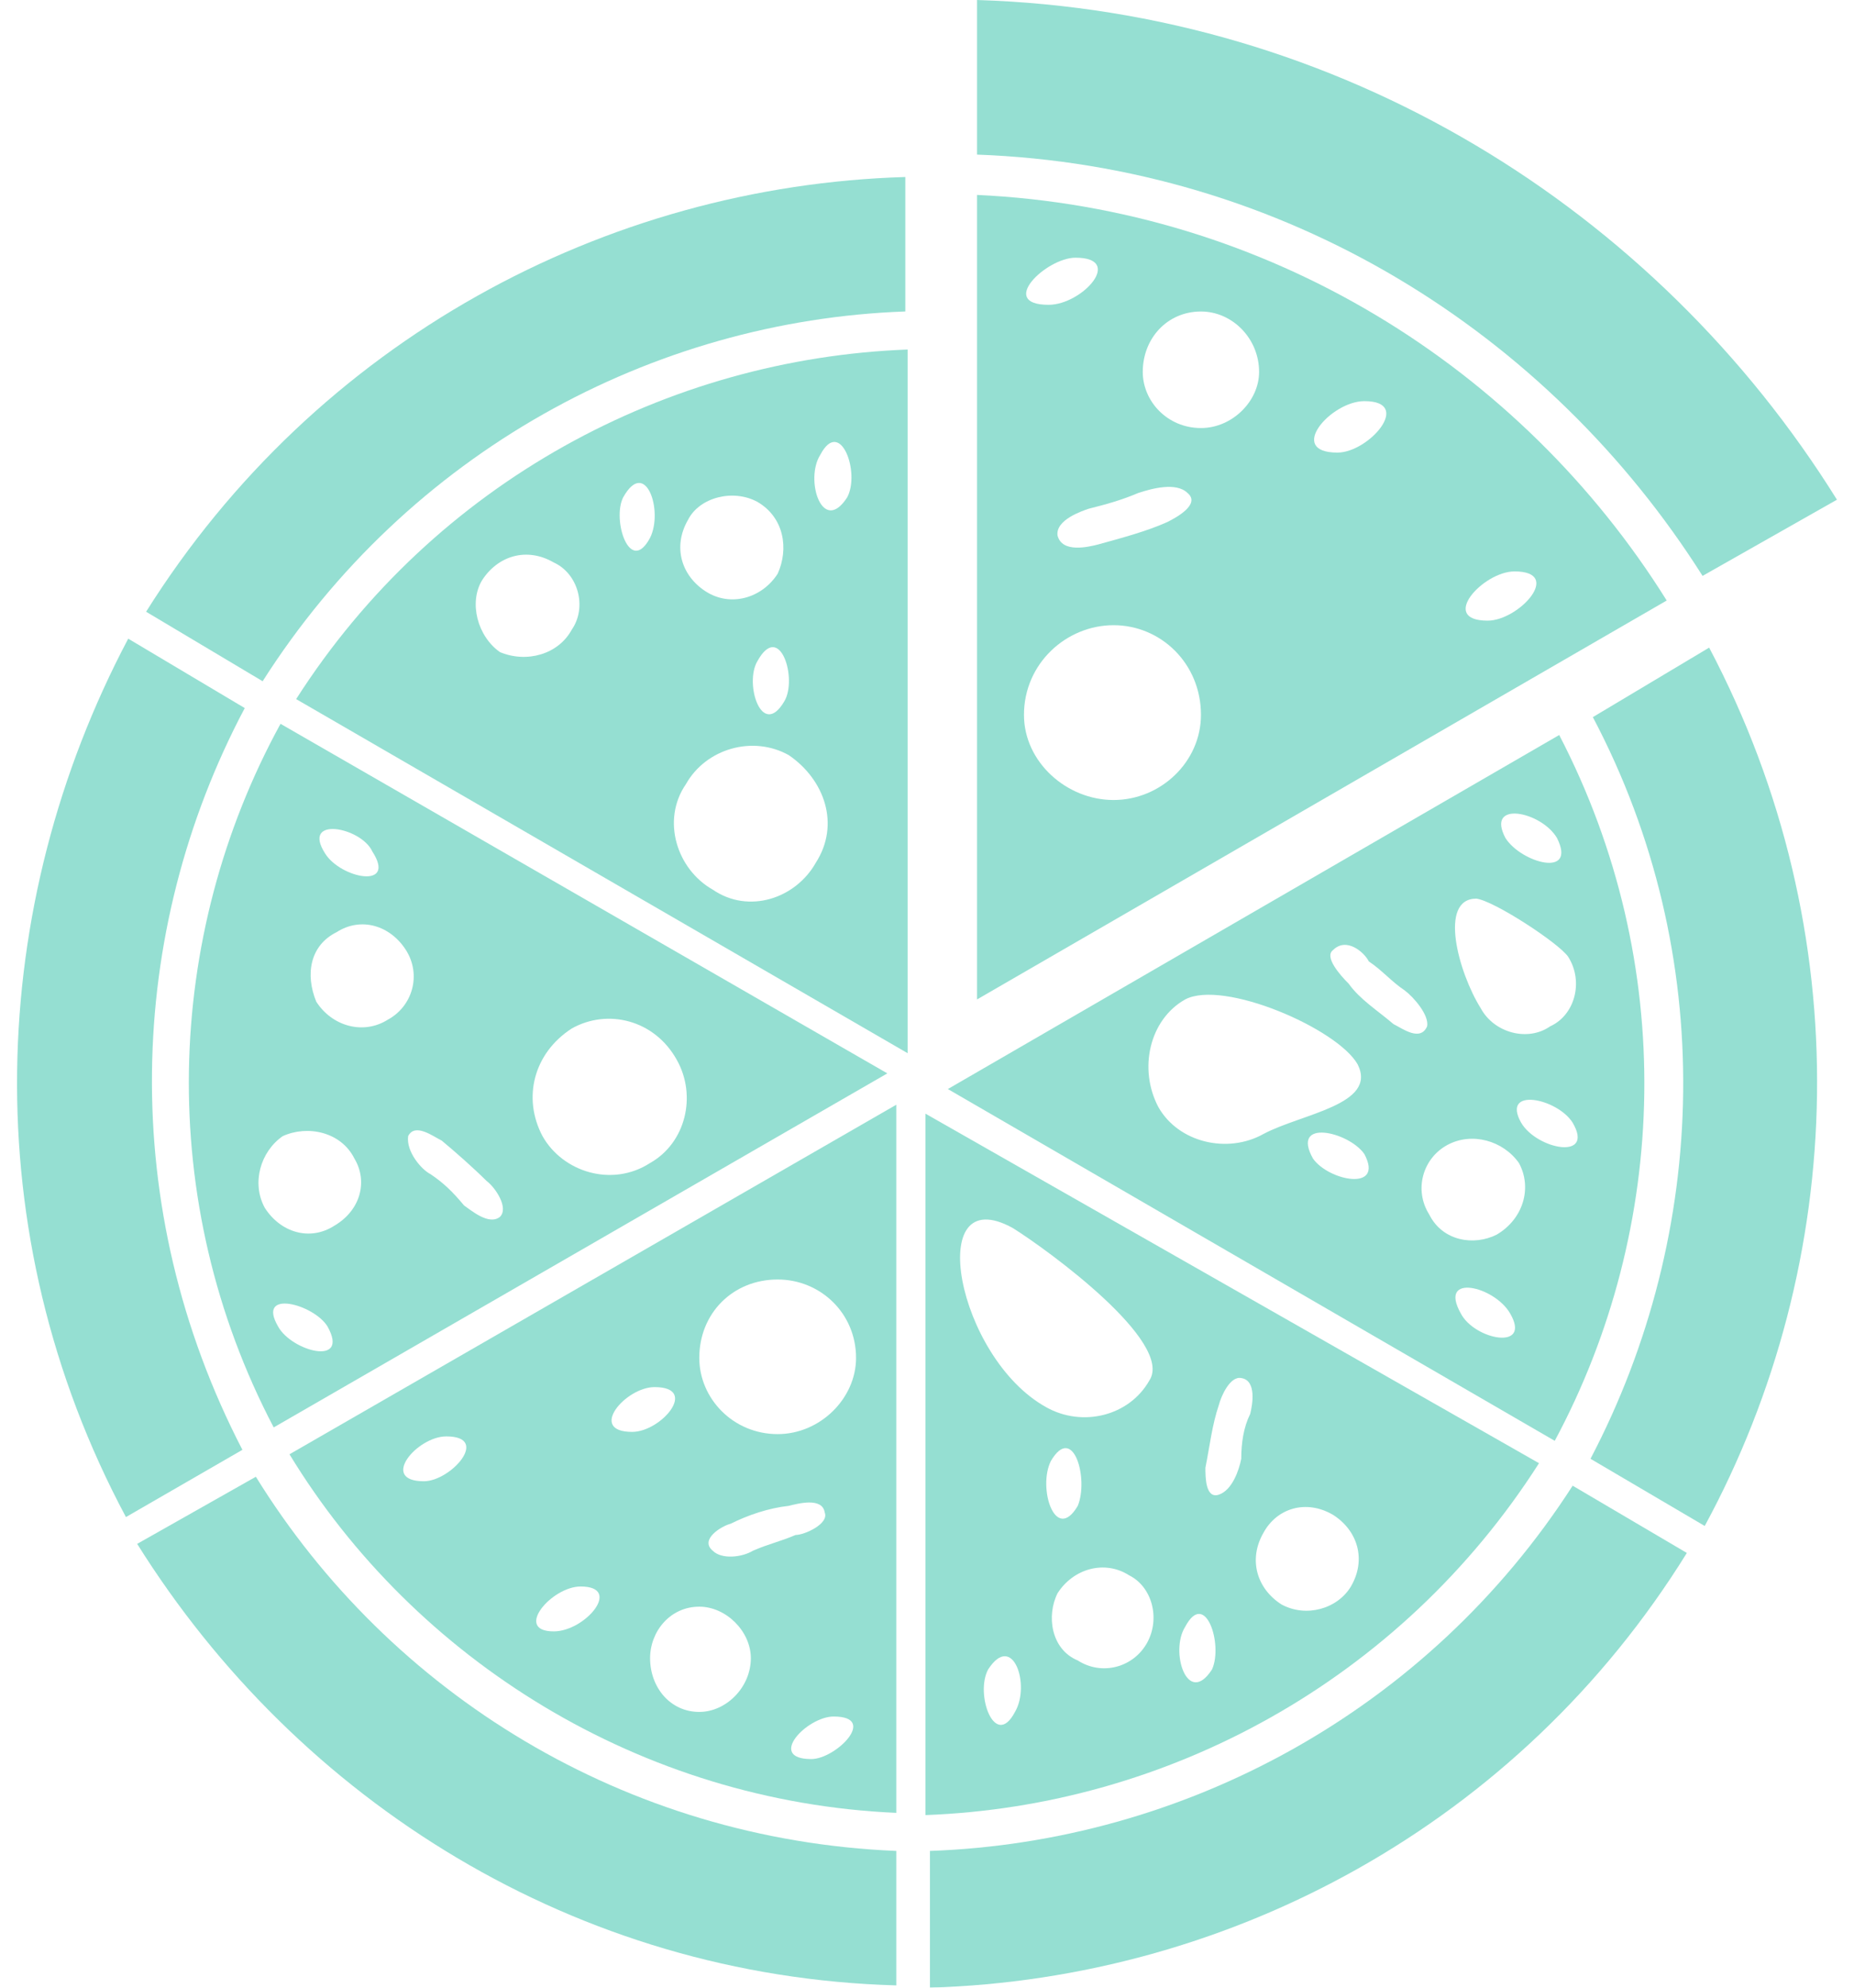 <?xml version="1.0" encoding="UTF-8"?>
<svg width="56px" height="60px" viewBox="0 0 56 60" version="1.1" xmlns="http://www.w3.org/2000/svg" xmlns:xlink="http://www.w3.org/1999/xlink">
    <!-- Generator: sketchtool 47.1 (45422) - http://www.bohemiancoding.com/sketch -->
    <title>3B723A16-36DB-44DE-AC01-BA4DD44BAAEF</title>
    <desc>Created with sketchtool.</desc>
    <defs></defs>
    <g id="Home-page-Copy" stroke="none" stroke-width="1" fill="none" fill-rule="evenodd" opacity="0.5">
        <g id="Home-page1" transform="translate(-212, -2401)">
            <g id="food" transform="translate(0, 1962)">
                <g id="Group-79" transform="translate(192, 23)">
                    <g id="Group" transform="translate(20, 416)">
                        <path d="M47.502,33.888 C47.03,33.145 45.339,32.806 45.945,33.888 C46.42,34.7 48.176,35.039 47.502,33.888 Z" id="Shape"></path>
                        <path d="M8.402,40.045 C8.808,40.788 10.569,41.261 9.895,40.045 C9.489,39.369 7.728,38.894 8.402,40.045 Z" id="Shape"></path>
                        <path d="M19.636,35.107 C20.716,34.499 21.051,33.076 20.445,31.996 C19.771,30.778 18.349,30.439 17.269,31.047 C16.118,31.792 15.776,33.145 16.387,34.296 C16.997,35.376 18.483,35.849 19.636,35.107 Z" id="Shape"></path>
                        <path d="M42.431,29.898 C42.025,29.629 41.749,29.29 41.345,29.02 C41.21,28.747 40.667,28.274 40.263,28.679 C39.993,28.881 40.467,29.424 40.738,29.695 C41.075,30.169 41.614,30.506 42.089,30.912 C42.361,31.047 42.9,31.453 43.105,30.979 C43.171,30.641 42.701,30.101 42.431,29.898 Z" id="Shape"></path>
                        <path d="M44.119,39.639 C44.528,40.449 46.285,40.788 45.608,39.639 C45.133,38.825 43.441,38.421 44.119,39.639 Z" id="Shape"></path>
                        <path d="M43.713,34.565 C42.971,34.971 42.701,35.918 43.172,36.663 C43.578,37.473 44.528,37.61 45.204,37.271 C46.016,36.798 46.286,35.849 45.88,35.106 C45.403,34.431 44.457,34.159 43.713,34.565 Z" id="Shape"></path>
                        <path d="M25.181,51.815 C24.37,51.815 23.149,53.099 24.505,53.099 C25.247,53.099 26.533,51.815 25.181,51.815 Z" id="Shape"></path>
                        <path d="M24.911,45.658 C24.841,45.186 24.096,45.389 23.827,45.456 C23.219,45.523 22.61,45.727 22.067,45.997 C21.798,46.064 21.122,46.47 21.528,46.811 C21.797,47.08 22.409,47.013 22.743,46.811 C23.218,46.603 23.555,46.538 24.03,46.335 C24.3,46.335 25.048,45.996 24.911,45.658 Z" id="Shape"></path>
                        <path d="M13.004,35.443 C13.409,35.715 13.68,35.984 14.019,36.39 C14.224,36.527 14.765,37.001 15.102,36.731 C15.371,36.458 14.965,35.849 14.696,35.647 C14.288,35.243 13.749,34.768 13.343,34.431 C13.073,34.295 12.534,33.888 12.328,34.295 C12.262,34.767 12.734,35.31 13.004,35.443 Z" id="Shape"></path>
                        <path d="M11.72,30.778 C12.463,30.372 12.735,29.425 12.263,28.68 C11.787,27.935 10.907,27.665 10.167,28.139 C9.353,28.544 9.22,29.425 9.553,30.237 C10.03,30.98 10.975,31.249 11.72,30.778 Z" id="Shape"></path>
                        <path d="M11.247,25.704 C10.907,24.959 9.083,24.622 9.825,25.771 C10.299,26.518 11.991,26.855 11.247,25.704 Z" id="Shape"></path>
                        <path d="M36.275,9.402 C35.257,9.402 34.517,10.214 34.517,11.227 C34.517,12.108 35.257,12.92 36.275,12.92 C37.22,12.92 38.031,12.108 38.031,11.227 C38.031,10.215 37.22,9.402 36.275,9.402 Z" id="Shape"></path>
                        <path d="M31.943,16.166 C32.079,16.709 32.889,16.506 33.159,16.439 C33.905,16.233 34.652,16.031 35.257,15.76 C35.527,15.625 36.275,15.221 35.869,14.882 C35.527,14.545 34.787,14.747 34.381,14.882 C33.905,15.084 33.431,15.221 32.889,15.355 C32.689,15.423 31.879,15.692 31.943,16.166 Z" id="Shape"></path>
                        <path d="M33.636,18.872 C32.214,18.872 30.929,20.023 30.929,21.579 C30.929,22.998 32.214,24.149 33.636,24.149 C35.057,24.149 36.275,22.999 36.275,21.579 C36.275,20.023 35.057,18.872 33.636,18.872 Z" id="Shape"></path>
                        <path d="M23.489,43.29 C24.777,43.29 25.857,42.208 25.857,40.99 C25.857,39.639 24.777,38.623 23.489,38.623 C22.138,38.623 21.122,39.639 21.122,40.99 C21.122,42.209 22.138,43.29 23.489,43.29 Z" id="Shape"></path>
                        <path d="M31.673,9.201 C32.689,9.201 33.972,7.779 32.485,7.779 C31.604,7.779 30.118,9.201 31.673,9.201 Z" id="Shape"></path>
                        <path d="M41.21,12.108 C40.197,12.108 38.843,13.661 40.398,13.661 C41.345,13.662 42.701,12.108 41.21,12.108 Z" id="Shape"></path>
                        <path d="M39.658,34.971 C40.128,35.647 41.82,35.984 41.21,34.835 C40.738,34.159 38.976,33.752 39.658,34.971 Z" id="Shape"></path>
                        <path d="M46.825,30.98 C47.571,30.641 47.841,29.629 47.367,28.882 C47.096,28.477 45.133,27.193 44.594,27.126 C43.441,27.126 44.051,29.357 44.729,30.439 C45.133,31.182 46.151,31.453 46.825,30.98 Z" id="Shape"></path>
                        <path d="M41.009,32.131 C40.398,31.047 36.949,29.561 35.798,30.169 C34.718,30.777 34.381,32.265 34.987,33.415 C35.597,34.498 37.085,34.835 38.165,34.229 C39.316,33.617 41.615,33.347 41.009,32.131 Z" id="Shape"></path>
                        <path d="M47.03,25.298 C46.555,24.487 44.863,24.149 45.473,25.298 C45.945,26.043 47.637,26.518 47.03,25.298 Z" id="Shape"></path>
                        <path d="M45.744,17.249 C44.799,17.249 43.441,18.735 44.933,18.735 C45.879,18.735 47.231,17.249 45.744,17.249 Z" id="Shape"></path>
                        <path d="M7.998,36.458 C8.473,37.203 9.353,37.474 10.096,37.002 C10.907,36.527 11.112,35.647 10.706,34.972 C10.3,34.16 9.284,33.956 8.539,34.296 C7.863,34.767 7.593,35.715 7.998,36.458 Z" id="Shape"></path>
                        <path d="M31.604,42.48 C32.689,43.088 34.106,42.751 34.718,41.669 C35.463,40.517 31.673,37.745 30.591,37.069 C27.885,35.58 28.9,40.99 31.604,42.48 Z" id="Shape"></path>
                        <path d="M32.555,45.455 C32.89,44.643 32.42,42.953 31.743,44.101 C31.335,44.915 31.879,46.603 32.555,45.455 Z" id="Shape"></path>
                        <path d="M29.847,50.393 C29.441,51.137 30.052,52.829 30.657,51.677 C31.134,50.866 30.591,49.245 29.847,50.393 Z" id="Shape"></path>
                        <path d="M17.268,19.01 C17.738,18.331 17.469,17.319 16.725,16.98 C15.91,16.507 15.035,16.776 14.559,17.519 C14.154,18.195 14.424,19.211 15.101,19.686 C15.911,20.023 16.862,19.753 17.268,19.01 Z" id="Shape"></path>
                        <path d="M21.528,26.855 C22.61,27.599 24.03,27.127 24.64,26.043 C25.381,24.893 24.911,23.539 23.826,22.797 C22.743,22.188 21.322,22.593 20.715,23.675 C19.971,24.759 20.445,26.243 21.528,26.855 Z" id="Shape"></path>
                        <path d="M19.636,16.233 C20.042,15.423 19.499,13.799 18.821,15.017 C18.483,15.692 19.024,17.384 19.636,16.233 Z" id="Shape"></path>
                        <path d="M34.107,47.553 C33.365,47.08 32.42,47.349 31.943,48.094 C31.605,48.77 31.743,49.786 32.555,50.123 C33.296,50.596 34.247,50.325 34.653,49.582 C35.057,48.837 34.787,47.89 34.107,47.553 Z" id="Shape"></path>
                        <path d="M40.263,45.727 C39.453,45.253 38.571,45.523 38.165,46.266 C37.695,47.08 37.965,47.958 38.706,48.431 C39.452,48.837 40.398,48.566 40.804,47.891 C41.279,47.079 41.009,46.199 40.263,45.727 Z" id="Shape"></path>
                        <path d="M22.879,19.955 C22.473,20.631 23.013,22.323 23.69,21.171 C24.096,20.495 23.555,18.735 22.879,19.955 Z" id="Shape"></path>
                        <path d="M35.798,49.107 C35.326,49.853 35.869,51.541 36.609,50.393 C36.949,49.649 36.408,47.957 35.798,49.107 Z" id="Shape"></path>
                        <path d="M19.636,50.055 C19.636,50.933 20.243,51.676 21.122,51.676 C21.933,51.676 22.679,50.933 22.679,50.055 C22.679,49.245 21.933,48.499 21.122,48.499 C20.243,48.499 19.636,49.245 19.636,50.055 Z" id="Shape"></path>
                        <path d="M37.491,41.599 C37.154,41.531 36.885,42.141 36.814,42.413 C36.609,43.021 36.545,43.629 36.408,44.307 C36.408,44.578 36.408,45.254 36.814,45.119 C37.22,44.982 37.425,44.374 37.491,44.035 C37.491,43.56 37.561,43.088 37.761,42.684 C37.83,42.413 37.965,41.669 37.491,41.599 Z" id="Shape"></path>
                        <path d="M17.538,47.89 C16.657,47.89 15.506,49.245 16.726,49.245 C17.675,49.245 18.821,47.89 17.538,47.89 Z" id="Shape"></path>
                        <path d="M19.095,43.223 C19.971,43.223 21.122,41.871 19.771,41.871 C18.891,41.871 17.739,43.223 19.095,43.223 Z" id="Shape"></path>
                        <path d="M12.803,44.712 C13.614,44.712 14.831,43.359 13.479,43.359 C12.598,43.359 11.447,44.712 12.803,44.712 Z" id="Shape"></path>
                        <path d="M21.323,17.857 C22.067,18.331 23.013,18.059 23.489,17.318 C23.827,16.573 23.69,15.625 22.879,15.151 C22.138,14.747 21.122,15.017 20.781,15.692 C20.311,16.506 20.581,17.384 21.323,17.857 Z" id="Shape"></path>
                        <path d="M25.587,15.017 C25.993,14.273 25.382,12.582 24.777,13.729 C24.3,14.476 24.841,16.166 25.587,15.017 Z" id="Shape"></path>
                        <path d="M27.073,54.723 L27.073,33.347 L8.744,43.899 C12.533,50.123 19.365,54.386 27.073,54.723 Z M24.505,53.099 C23.149,53.099 24.371,51.815 25.181,51.815 C26.533,51.815 25.247,53.099 24.505,53.099 Z M22.743,46.81 C22.409,47.012 21.797,47.079 21.528,46.81 C21.122,46.47 21.797,46.064 22.067,45.996 C22.61,45.727 23.218,45.523 23.827,45.455 C24.096,45.388 24.841,45.186 24.911,45.657 C25.048,45.996 24.3,46.335 24.03,46.335 C23.555,46.537 23.218,46.603 22.743,46.81 Z M23.489,38.623 C24.777,38.623 25.857,39.639 25.857,40.99 C25.857,42.208 24.777,43.29 23.489,43.29 C22.138,43.29 21.122,42.208 21.122,40.99 C21.122,39.639 22.138,38.623 23.489,38.623 Z M22.679,50.055 C22.679,50.933 21.933,51.676 21.122,51.676 C20.243,51.676 19.636,50.933 19.636,50.055 C19.636,49.245 20.243,48.499 21.122,48.499 C21.933,48.499 22.679,49.245 22.679,50.055 Z M19.771,41.871 C21.122,41.871 19.971,43.223 19.095,43.223 C17.739,43.223 18.891,41.871 19.771,41.871 Z M17.538,47.89 C18.821,47.89 17.675,49.245 16.726,49.245 C15.506,49.245 16.657,47.89 17.538,47.89 Z M13.479,43.359 C14.83,43.359 13.613,44.713 12.803,44.713 C11.447,44.712 12.598,43.359 13.479,43.359 Z" id="Shape" fill="#2CBFA5" fill-rule="nonzero"></path>
                        <path d="M8.945,21.103 L27.415,31.792 L27.415,10.551 C20.175,10.823 13.137,14.545 8.945,21.103 Z M24.777,13.729 C25.382,12.581 25.993,14.273 25.587,15.017 C24.841,16.166 24.3,14.476 24.777,13.729 Z M20.782,15.692 C21.122,15.017 22.138,14.747 22.88,15.151 C23.691,15.625 23.827,16.573 23.49,17.318 C23.013,18.059 22.068,18.331 21.323,17.857 C20.581,17.384 20.311,16.506 20.782,15.692 Z M23.69,21.17 C23.013,22.323 22.473,20.631 22.879,19.955 C23.555,18.735 24.096,20.495 23.69,21.17 Z M20.716,23.674 C21.323,22.592 22.743,22.188 23.827,22.796 C24.911,23.539 25.382,24.892 24.641,26.043 C24.031,27.126 22.611,27.598 21.529,26.855 C20.445,26.243 19.971,24.759 20.716,23.674 Z M18.821,15.017 C19.499,13.798 20.042,15.423 19.636,16.233 C19.024,17.384 18.483,15.692 18.821,15.017 Z M14.559,17.519 C15.036,16.775 15.911,16.506 16.726,16.979 C17.469,17.318 17.739,18.331 17.269,19.009 C16.863,19.753 15.911,20.022 15.102,19.685 C14.424,19.211 14.155,18.195 14.559,17.519 Z" id="Shape" fill="#2CBFA5" fill-rule="nonzero"></path>
                        <path d="M46.486,44.168 L27.953,33.617 L27.953,54.79 C35.257,54.521 42.295,50.731 46.486,44.168 Z M30.591,37.069 C31.673,37.745 35.463,40.517 34.718,41.669 C34.107,42.751 32.689,43.088 31.604,42.48 C28.9,40.99 27.885,35.58 30.591,37.069 Z M30.657,51.677 C30.052,52.829 29.441,51.137 29.847,50.393 C30.591,49.245 31.134,50.866 30.657,51.677 Z M31.742,44.101 C32.419,42.953 32.889,44.643 32.554,45.455 C31.879,46.603 31.335,44.915 31.742,44.101 Z M34.652,49.582 C34.246,50.325 33.296,50.597 32.554,50.123 C31.742,49.785 31.604,48.769 31.943,48.094 C32.419,47.349 33.365,47.079 34.106,47.553 C34.787,47.89 35.057,48.837 34.652,49.582 Z M36.609,50.393 C35.869,51.542 35.326,49.853 35.798,49.107 C36.408,47.957 36.949,49.649 36.609,50.393 Z M37.761,42.683 C37.561,43.088 37.492,43.559 37.492,44.035 C37.426,44.373 37.221,44.981 36.815,45.118 C36.409,45.253 36.409,44.577 36.409,44.306 C36.545,43.629 36.609,43.021 36.815,42.412 C36.885,42.141 37.155,41.531 37.492,41.598 C37.965,41.669 37.83,42.413 37.761,42.683 Z M40.804,47.89 C40.398,48.565 39.453,48.837 38.706,48.431 C37.965,47.957 37.695,47.079 38.165,46.265 C38.571,45.522 39.453,45.253 40.263,45.726 C41.009,46.199 41.279,47.079 40.804,47.89 Z" id="Shape" fill="#2CBFA5" fill-rule="nonzero"></path>
                        <path d="M28.089,55.872 L28.089,60 C37.155,59.729 45.879,55.061 50.951,46.877 L47.502,44.847 C43.106,51.677 35.732,55.602 28.089,55.872 Z" id="Shape" fill="#2CBFA5" fill-rule="nonzero"></path>
                        <path d="M7.728,44.577 L4.143,46.603 C9.014,54.385 17.403,59.661 27.073,59.931 L27.073,55.872 C18.891,55.535 11.787,51.137 7.728,44.577 Z" id="Shape" fill="#2CBFA5" fill-rule="nonzero"></path>
                        <path d="M48.112,21.647 C51.897,28.815 51.625,37.203 48.041,44.035 L51.491,46.063 C55.821,38.081 56.161,28.139 51.625,19.549 L48.112,21.647 Z" id="Shape" fill="#2CBFA5" fill-rule="nonzero"></path>
                        <path d="M29.511,5.884 L29.511,30.169 L50.343,18.127 C45.945,11.094 38.3,6.292 29.511,5.884 Z M32.485,7.779 C33.971,7.779 32.689,9.201 31.673,9.201 C30.118,9.201 31.604,7.779 32.485,7.779 Z M34.381,14.881 C34.787,14.747 35.527,14.545 35.869,14.881 C36.275,15.22 35.527,15.625 35.257,15.759 C34.652,16.031 33.906,16.233 33.159,16.438 C32.89,16.505 32.079,16.708 31.943,16.165 C31.879,15.692 32.689,15.422 32.889,15.355 C33.431,15.221 33.906,15.084 34.381,14.881 Z M33.636,24.149 C32.214,24.149 30.929,22.999 30.929,21.579 C30.929,20.023 32.214,18.872 33.636,18.872 C35.057,18.872 36.275,20.023 36.275,21.579 C36.275,22.998 35.057,24.149 33.636,24.149 Z M36.275,12.921 C35.257,12.921 34.517,12.109 34.517,11.227 C34.517,10.215 35.257,9.403 36.275,9.403 C37.22,9.403 38.031,10.215 38.031,11.227 C38.031,12.108 37.22,12.921 36.275,12.921 Z M40.398,13.662 C38.843,13.662 40.197,12.109 41.21,12.109 C42.701,12.108 41.345,13.662 40.398,13.662 Z M44.934,18.735 C43.441,18.735 44.799,17.249 45.745,17.249 C47.231,17.249 45.879,18.735 44.934,18.735 Z" id="Shape" fill="#2CBFA5" fill-rule="nonzero"></path>
                        <path d="M7.393,21.374 L3.873,19.279 C-0.387,27.327 -0.793,37.203 3.804,45.794 L7.322,43.764 C3.533,36.458 3.804,28.139 7.393,21.374 Z" id="Shape" fill="#2CBFA5" fill-rule="nonzero"></path>
                        <path d="M47.096,22.187 L28.63,32.874 L46.961,43.493 C50.409,37.069 50.68,29.087 47.096,22.187 Z M47.03,25.298 C47.637,26.518 45.945,26.043 45.473,25.298 C44.863,24.149 46.555,24.488 47.03,25.298 Z M44.593,27.126 C45.133,27.193 47.095,28.477 47.367,28.882 C47.84,29.628 47.571,30.641 46.824,30.98 C46.15,31.453 45.132,31.182 44.728,30.439 C44.051,29.357 43.441,27.126 44.593,27.126 Z M34.987,33.415 C34.381,32.265 34.718,30.777 35.798,30.169 C36.949,29.561 40.398,31.047 41.009,32.131 C41.615,33.347 39.316,33.617 38.165,34.229 C37.085,34.835 35.597,34.498 34.987,33.415 Z M39.658,34.971 C38.976,33.751 40.738,34.159 41.21,34.835 C41.82,35.984 40.129,35.647 39.658,34.971 Z M42.09,30.913 C41.615,30.507 41.075,30.169 40.739,29.696 C40.467,29.425 39.994,28.882 40.263,28.68 C40.668,28.274 41.21,28.747 41.345,29.021 C41.75,29.29 42.026,29.629 42.432,29.899 C42.701,30.101 43.172,30.642 43.106,30.981 C42.9,31.453 42.361,31.047 42.09,30.913 Z M44.119,39.639 C43.441,38.421 45.133,38.825 45.608,39.639 C46.285,40.788 44.528,40.449 44.119,39.639 Z M45.203,37.271 C44.527,37.61 43.577,37.473 43.171,36.663 C42.701,35.919 42.971,34.971 43.712,34.565 C44.457,34.159 45.402,34.431 45.879,35.106 C46.285,35.849 46.015,36.798 45.203,37.271 Z M45.945,33.888 C45.338,32.806 47.029,33.145 47.501,33.888 C48.176,35.039 46.42,34.7 45.945,33.888 Z" id="Shape" fill="#2CBFA5" fill-rule="nonzero"></path>
                        <path d="M51.426,17.384 L55.485,15.084 C50.004,6.292 40.467,0.339 29.511,0 L29.511,4.667 C38.777,5.006 46.755,10.011 51.426,17.384 Z" id="Shape" fill="#2CBFA5" fill-rule="nonzero"></path>
                        <path d="M8.267,43.088 L26.802,32.401 L8.473,21.849 C4.955,28.274 4.683,36.255 8.267,43.088 Z M8.402,40.045 C7.728,38.894 9.489,39.369 9.895,40.045 C10.569,41.261 8.809,40.788 8.402,40.045 Z M17.268,31.047 C18.348,30.439 19.77,30.778 20.444,31.996 C21.051,33.076 20.715,34.498 19.635,35.107 C18.483,35.85 16.997,35.377 16.387,34.296 C15.776,33.145 16.117,31.792 17.268,31.047 Z M13.343,34.431 C13.749,34.767 14.288,35.243 14.696,35.647 C14.965,35.849 15.372,36.458 15.102,36.731 C14.765,37.002 14.224,36.527 14.019,36.39 C13.68,35.984 13.409,35.715 13.004,35.443 C12.735,35.31 12.263,34.767 12.328,34.295 C12.533,33.888 13.073,34.296 13.343,34.431 Z M11.247,25.704 C11.991,26.855 10.3,26.518 9.825,25.771 C9.083,24.623 10.906,24.959 11.247,25.704 Z M10.166,28.139 C10.906,27.665 11.787,27.935 12.262,28.679 C12.734,29.424 12.463,30.371 11.719,30.777 C10.975,31.249 10.029,30.979 9.553,30.237 C9.219,29.425 9.353,28.543 10.166,28.139 Z M8.539,34.296 C9.283,33.956 10.299,34.16 10.705,34.972 C11.111,35.648 10.906,36.527 10.095,37.002 C9.352,37.474 8.473,37.203 7.997,36.458 C7.593,35.715 7.863,34.767 8.539,34.296 Z" id="Shape" fill="#2CBFA5" fill-rule="nonzero"></path>
                        <path d="M27.345,9.402 L27.345,5.343 C18.278,5.613 9.553,10.282 4.413,18.466 L7.933,20.564 C12.328,13.662 19.7,9.673 27.345,9.402 Z" id="Shape" fill="#2CBFA5" fill-rule="nonzero"></path>
                    </g>
                </g>
            </g>
        </g>
    </g>
</svg>